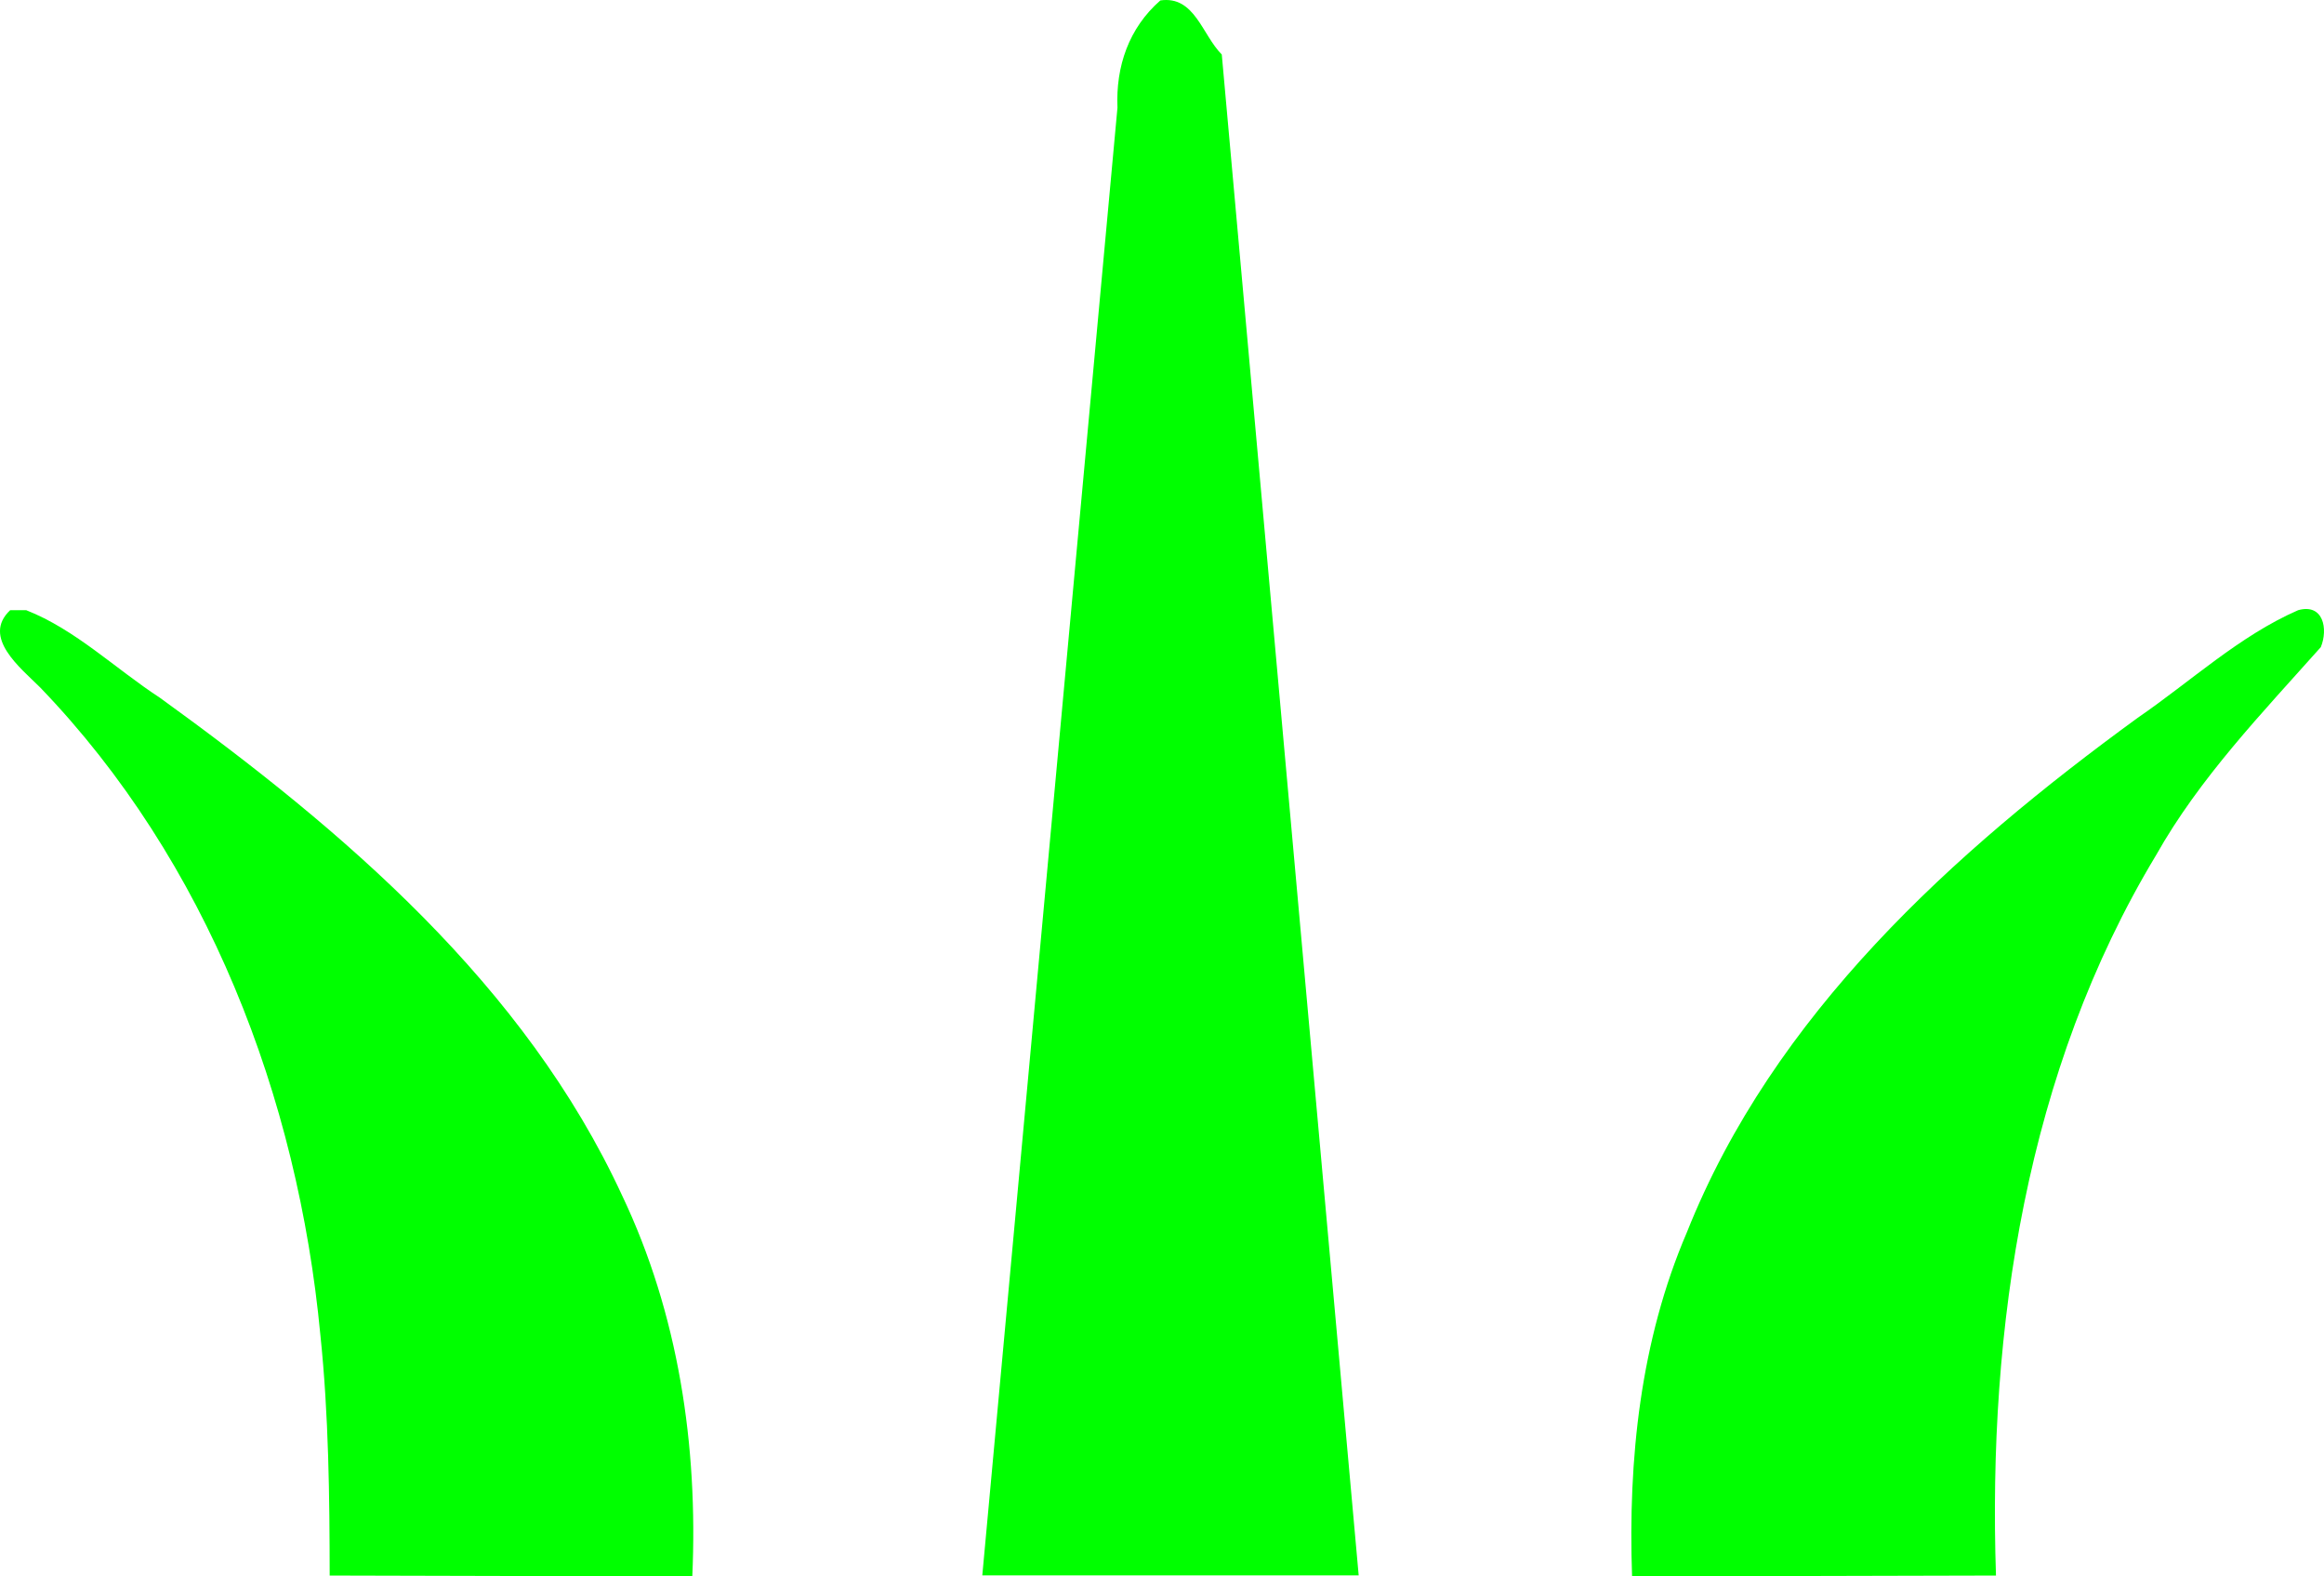 <?xml version="1.0" encoding="UTF-8" standalone="no"?>
<svg
   xmlns:dc="http://purl.org/dc/elements/1.1/"
   xmlns:cc="http://creativecommons.org/ns#"
   xmlns:rdf="http://www.w3.org/1999/02/22-rdf-syntax-ns#"
   xmlns:svg="http://www.w3.org/2000/svg"
   xmlns="http://www.w3.org/2000/svg"
   xmlns:sodipodi="http://sodipodi.sourceforge.net/DTD/sodipodi-0.dtd"
   xmlns:inkscape="http://www.inkscape.org/namespaces/inkscape"
   viewBox="0 0 511.904 347.158"
   version="1.1"
   xml:space="preserve"
   id="svg39986"
   inkscape:version="0.48.3.1 r9886"
   width="100%"
   height="100%"
   sodipodi:docname="alkis3474.svg"
   style="fill-rule:evenodd;stroke-linecap:round;stroke-linejoin:round"><sodipodi:namedview
   pagecolor="#ffffff"
   bordercolor="#666666"
   borderopacity="1"
   objecttolerance="10"
   gridtolerance="10"
   guidetolerance="10"
   inkscape:pageopacity="0"
   inkscape:pageshadow="2"
   inkscape:window-width="1855"
   inkscape:window-height="1025"
   id="namedview40247"
   showgrid="false"
   inkscape:zoom="0.39333333"
   inkscape:cx="260.89026"
   inkscape:cy="174.46875"
   inkscape:window-x="0"
   inkscape:window-y="33"
   inkscape:window-maximized="1"
   inkscape:current-layer="svg39986" />
<defs
   id="defs39988">
<clipPath
   id="clipId0">
<path
   d="M 0,600 800,600 800,0 0,0 z"
   id="path39991"
   inkscape:connector-curvature="0" />
</clipPath>






























































































































</defs>
<g
   clip-path="url(#clipId0)"
   id="g39993"
   style="fill:none;stroke:#000000;stroke-width:0.1"
   transform="translate(-144.194,-127.311)" />
<path
   style="fill:#00ff00;stroke:none"
   d="m 255.587,0.095 c -6.956,6.091 -9.833,14.548 -9.446,23.623 -9.924,107.74 -19.848,215.481 -29.772,323.221 27.635,0 55.271,0 82.906,0 C 289.222,235.293 279.17,123.647 269.118,12.001 264.769,7.646 263.149,-1.001 255.587,0.095 z M 2.243,134.376 c -6.339,5.97 2.336,12.766 6.588,16.999 36.827,38.245 56.781,90.267 61.739,142.637 1.836,17.51 2.028,35.785 2.048,52.958 26.625,0.089 53.25,0.115 79.875,0.187 1.283,-28.724 -3.045,-57.817 -15.479,-83.922 -21.408,-46.316 -61.26,-80.279 -101.825,-109.598 -9.776,-6.372 -18.556,-14.995 -29.415,-19.261 -1.177,0 -2.354,0 -3.531,0 z m 503.969,0 c -12.907,5.629 -23.689,15.706 -35.331,23.694 -40.796,29.708 -80.245,65.426 -99.311,113.307 -10.239,23.853 -12.983,50.031 -12.076,75.781 26.719,-0.084 53.438,-0.092 80.156,-0.187 -1.811,-54.611 6.639,-111.144 35.227,-158.576 9.634,-17.113 23.457,-31.428 36.326,-45.884 1.637,-3.975 0.582,-9.687 -4.99,-8.134 z"
   id="path39997"
   inkscape:connector-curvature="0" />



</svg>
